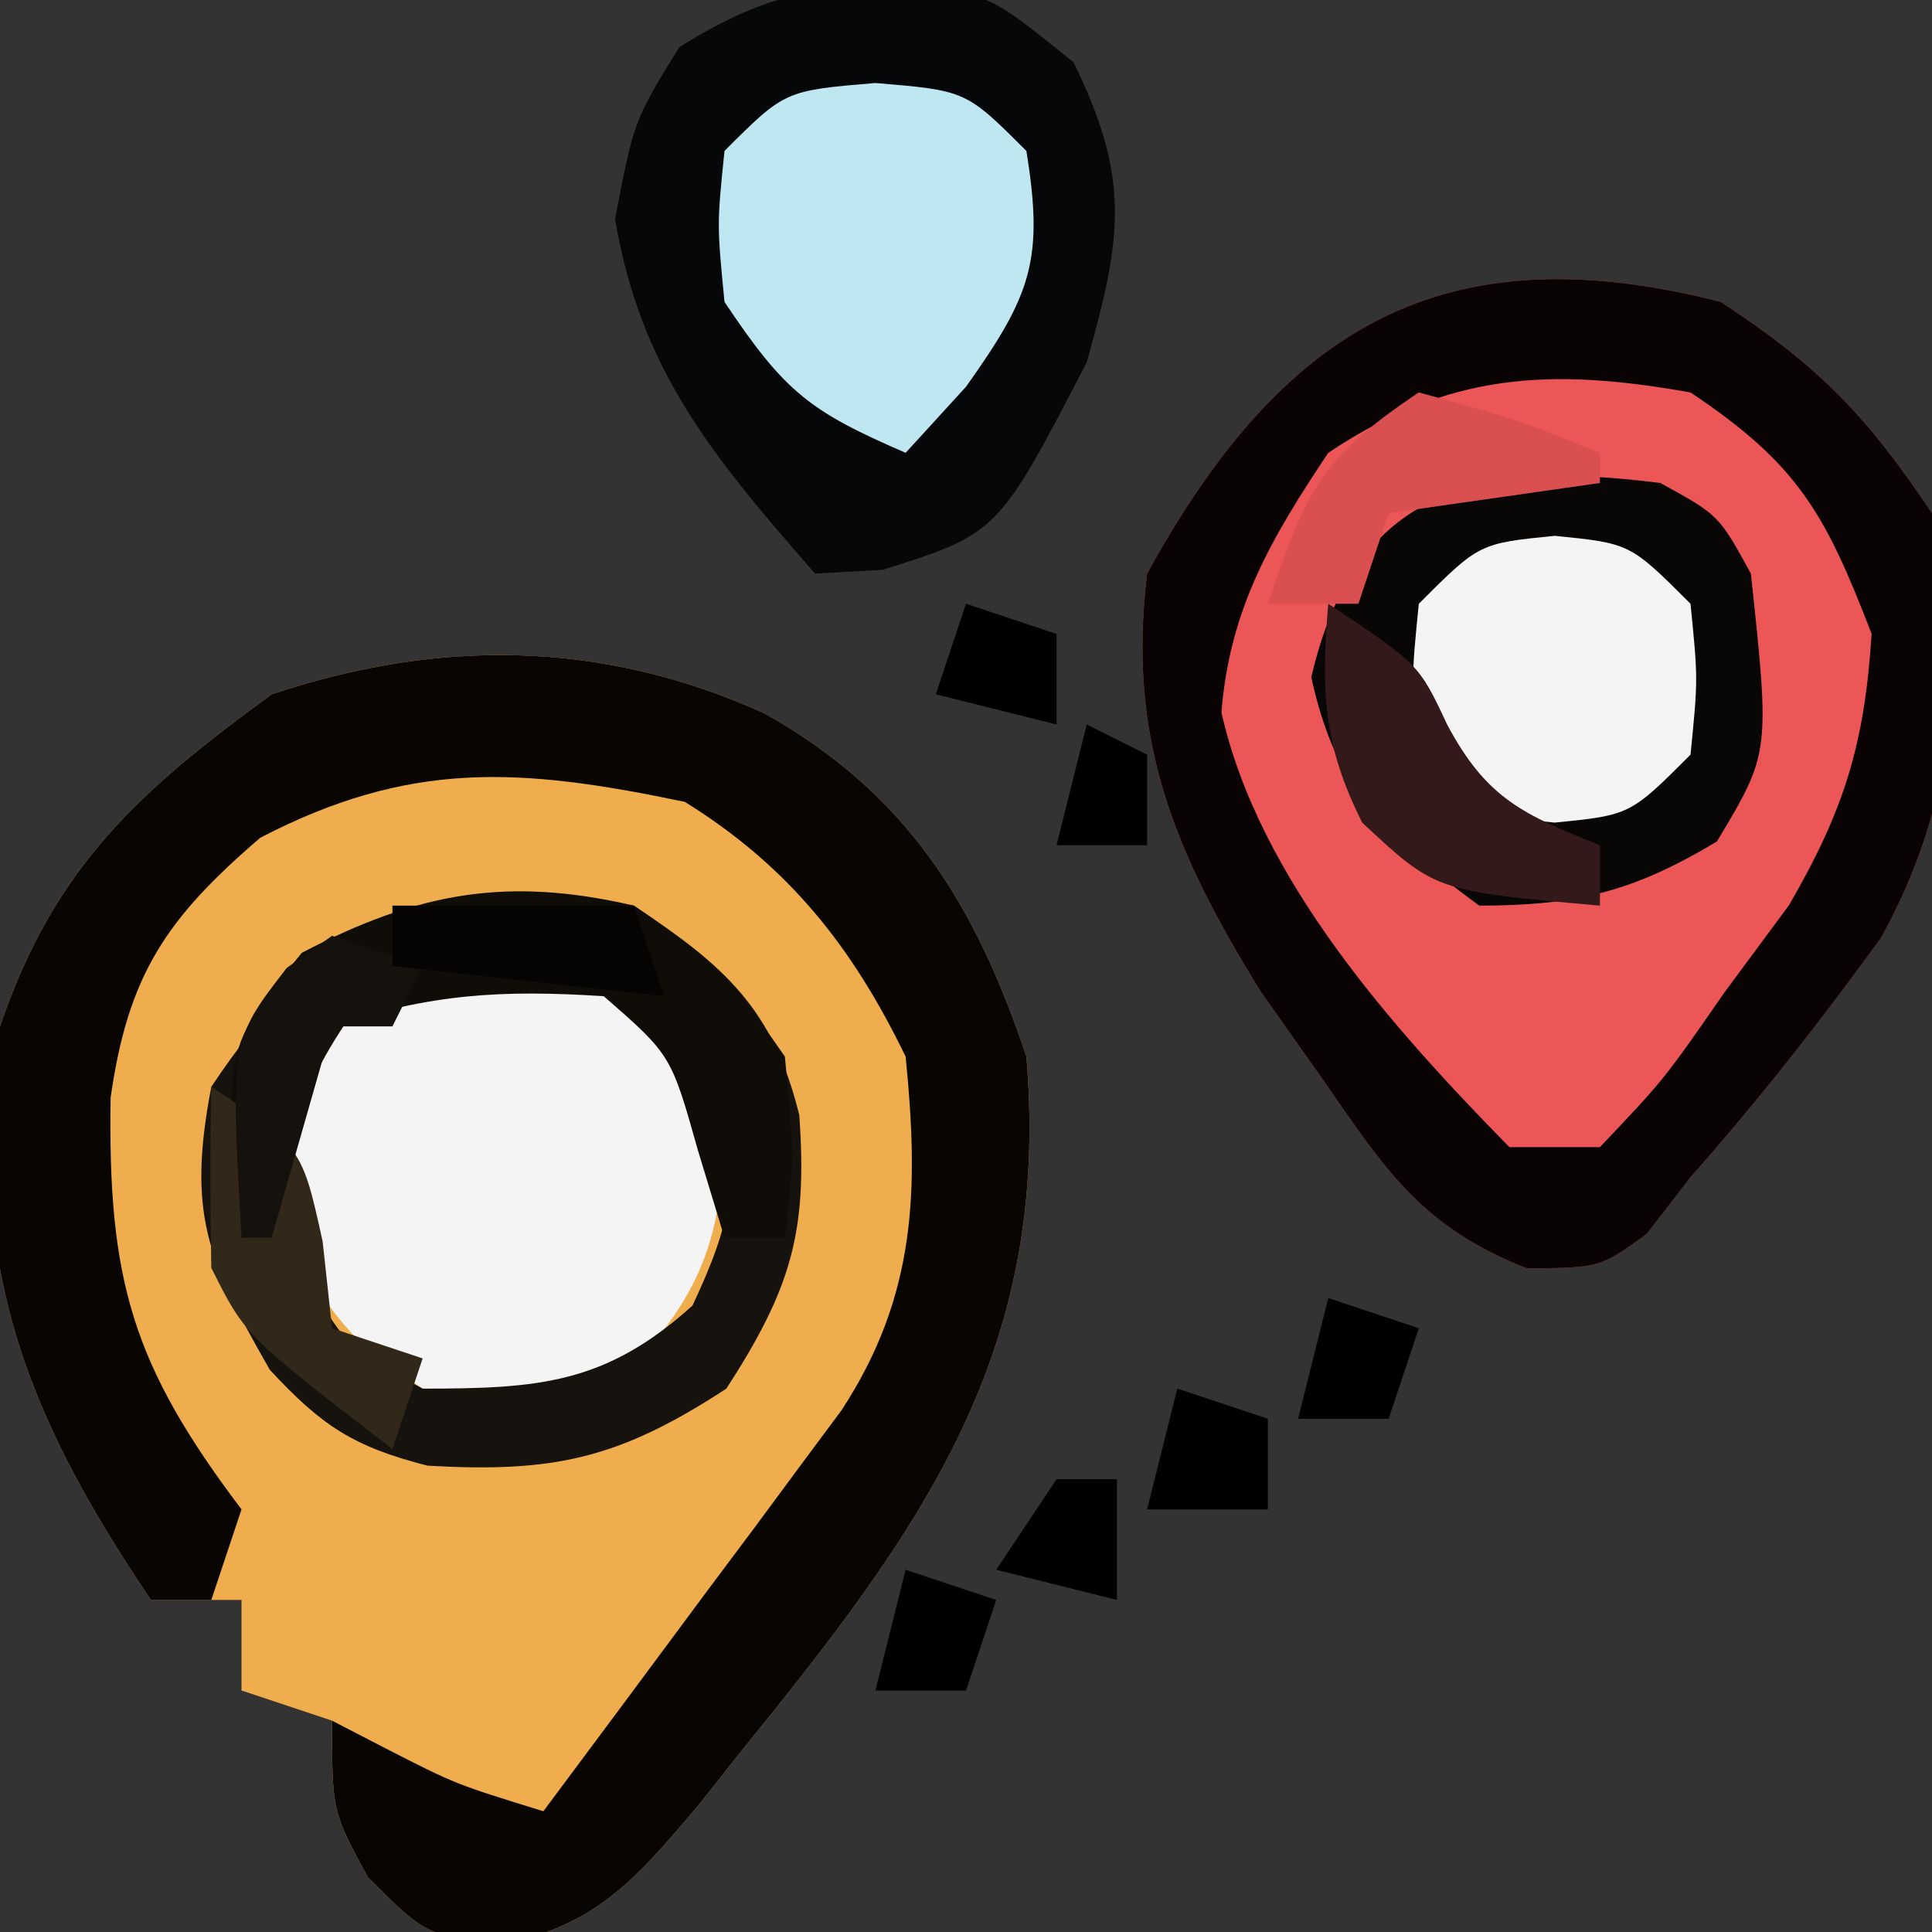 <?xml version="1.0" encoding="UTF-8"?>
<svg version="1.1" xmlns="http://www.w3.org/2000/svg" width="64" height="64">
<rect width="100%" height="100%" fill="#333333" stroke="none"/>
<path d="M0 0 C4.714 2.639 6.996 6.3 8.688 11.375 C9.52 21.193 5.191 27.059 -0.75 34.375 C-1.216 34.964 -1.683 35.552 -2.163 36.159 C-4.343 38.742 -5.655 40.258 -9.047 40.863 C-11.312 40.375 -11.312 40.375 -13.125 38.562 C-14.312 36.375 -14.312 36.375 -14.312 33.375 C-15.303 33.045 -16.293 32.715 -17.312 32.375 C-17.312 31.385 -17.312 30.395 -17.312 29.375 C-18.302 29.375 -19.293 29.375 -20.312 29.375 C-24.573 23.076 -26.485 18.007 -25.312 10.375 C-23.519 5.094 -20.703 2.576 -16.312 -0.625 C-10.764 -2.475 -5.371 -2.424 0 0 Z " fill="#EFAD4E" transform="translate(25.312,23.625)"/>
<path d="M0 0 C3.236 2.11 4.854 3.781 7 7 C8.061 12.147 7.868 16.42 5.316 21.062 C3.314 23.826 1.259 26.443 -1 29 C-1.478 29.619 -1.956 30.238 -2.449 30.875 C-4 32 -4 32 -6.426 32.016 C-9.897 30.646 -11.079 28.801 -13.188 25.75 C-13.862 24.796 -14.536 23.842 -15.23 22.859 C-18.098 18.225 -19.673 14.498 -19 9 C-14.541 0.879 -9.227 -2.361 0 0 Z " fill="#EC5656" transform="translate(57,10)"/>
<path d="M0 0 C4.714 2.639 6.996 6.3 8.688 11.375 C9.52 21.193 5.191 27.059 -0.75 34.375 C-1.216 34.964 -1.683 35.552 -2.163 36.159 C-4.343 38.742 -5.655 40.258 -9.047 40.863 C-11.312 40.375 -11.312 40.375 -13.125 38.562 C-14.312 36.375 -14.312 36.375 -14.312 33.375 C-13.714 33.684 -13.116 33.994 -12.5 34.312 C-10.223 35.477 -10.223 35.477 -7.312 36.375 C-5.495 33.941 -3.684 31.503 -1.875 29.062 C-1.359 28.372 -0.842 27.682 -0.311 26.971 C0.183 26.304 0.676 25.637 1.184 24.949 C1.639 24.337 2.095 23.724 2.564 23.093 C5.05 19.291 5.129 15.79 4.688 11.375 C2.923 7.735 0.816 5.077 -2.625 2.938 C-8.108 1.79 -11.739 1.559 -16.688 4.125 C-19.806 6.798 -21.071 8.67 -21.648 12.742 C-21.743 18.789 -20.931 21.589 -17.312 26.375 C-17.642 27.365 -17.973 28.355 -18.312 29.375 C-18.973 29.375 -19.633 29.375 -20.312 29.375 C-24.573 23.076 -26.485 18.007 -25.312 10.375 C-23.519 5.094 -20.703 2.576 -16.312 -0.625 C-10.764 -2.475 -5.371 -2.424 0 0 Z " fill="#080502" transform="translate(25.312,23.625)"/>
<path d="M0 0 C3.236 2.11 4.854 3.781 7 7 C8.061 12.147 7.868 16.42 5.316 21.062 C3.314 23.826 1.259 26.443 -1 29 C-1.478 29.619 -1.956 30.238 -2.449 30.875 C-4 32 -4 32 -6.426 32.016 C-9.897 30.646 -11.079 28.801 -13.188 25.75 C-13.862 24.796 -14.536 23.842 -15.23 22.859 C-18.098 18.225 -19.673 14.498 -19 9 C-14.541 0.879 -9.227 -2.361 0 0 Z M-13 5 C-14.89 7.835 -16.261 10.153 -16.539 13.598 C-15.301 19.115 -10.873 24.048 -7 28 C-6.01 28 -5.02 28 -4 28 C-1.876 25.762 -1.876 25.762 0.125 22.875 C0.829 21.924 1.533 20.972 2.258 19.992 C4.097 16.834 4.77 14.63 5 11 C3.471 7.025 2.572 5.381 -1 3 C-5.672 2.169 -9.02 2.347 -13 5 Z " fill="#090303" transform="translate(57,10)"/>
<path d="M0 0 C1.91 0.445 1.91 0.445 4.473 2.508 C6.378 6.401 6.074 8.297 4.91 12.445 C1.975 18.107 1.975 18.107 -1.84 19.32 C-2.582 19.362 -3.325 19.403 -4.09 19.445 C-7.402 15.65 -9.872 12.751 -10.715 7.695 C-10.09 4.445 -10.09 4.445 -8.59 2.008 C-5.559 0.114 -3.532 -0.198 0 0 Z " fill="#060708" transform="translate(31.09,-0.445)"/>
<path d="M0 0 C1.938 1.062 1.938 1.062 3 3 C3.636 8.939 3.636 8.939 1.875 11.875 C-0.886 13.532 -2.766 14 -6 14 C-9.089 11.717 -10.729 10.235 -11.562 6.438 C-10.098 0.093 -5.955 -0.758 0 0 Z " fill="#090606" transform="translate(55,16)"/>
<path d="M0 0 C2.438 1.562 2.438 1.562 4 4 C4 7.824 3.853 10.056 1.25 12.938 C-1.495 14.234 -3.001 14.525 -6 14 C-8.312 12.375 -8.312 12.375 -10 10 C-10.612 6.328 -10.487 4.712 -8.375 1.625 C-5.288 -0.487 -3.672 -0.612 0 0 Z " fill="#F4F4F4" transform="translate(20,32)"/>
<path d="M0 0 C2.984 1.989 4.603 3.385 5.477 6.938 C5.756 10.821 5.208 12.678 3.062 16 C-0.495 18.324 -2.653 18.795 -6.84 18.551 C-9.301 17.923 -10.347 17.227 -12.062 15.375 C-14.17 11.703 -14.791 10.133 -14 6 C-10.245 0.367 -6.746 -1.109 0 0 Z M-9.375 3.625 C-11.487 6.712 -11.612 8.328 -11 12 C-9.583 14.583 -9.583 14.583 -7 16 C-3.176 16 -0.944 15.853 1.938 13.25 C3.234 10.505 3.525 8.999 3 6 C1.48 3.563 1.48 3.563 -1 2 C-4.672 1.388 -6.288 1.513 -9.375 3.625 Z " fill="#16120D" transform="translate(21,30)"/>
<path d="M0 0 C3 0.25 3 0.25 5 2.25 C5.587 5.867 5.158 7.028 3 10.062 C2.34 10.784 1.68 11.506 1 12.25 C-2.161 10.88 -2.993 10.261 -5 7.25 C-5.25 4.688 -5.25 4.688 -5 2.25 C-3 0.25 -3 0.25 0 0 Z " fill="#BFE7F2" transform="translate(29,2.75)"/>
<path d="M0 0 C2.5 0.25 2.5 0.25 4.5 2.25 C4.75 4.75 4.75 4.75 4.5 7.25 C2.5 9.25 2.5 9.25 0 9.5 C-2.5 9.25 -2.5 9.25 -4.5 7.25 C-4.75 4.75 -4.75 4.75 -4.5 2.25 C-2.5 0.25 -2.5 0.25 0 0 Z " fill="#F4F4F4" transform="translate(51.5,17.75)"/>
<path d="M0 0 C3 2.125 3 2.125 5 5 C5.312 8.312 5.312 8.312 5 11 C4.34 11 3.68 11 3 11 C2.711 10.051 2.422 9.102 2.125 8.125 C1.232 4.948 1.232 4.948 -1 3 C-4.396 2.783 -6.758 2.919 -10 4 C-11.23 7.512 -11.23 7.512 -12 11 C-12.33 11 -12.66 11 -13 11 C-13.602 4.734 -13.602 4.734 -11 1.562 C-7.172 -0.431 -4.229 -0.98 0 0 Z " fill="#100C07" transform="translate(21,30)"/>
<path d="M0 0 C3 2 3 2 3.938 4 C5.242 6.455 6.466 6.987 9 8 C9 8.66 9 9.32 9 10 C3.553 9.516 3.553 9.516 1.125 7.25 C-0.182 4.637 -0.24 2.885 0 0 Z " fill="#331919" transform="translate(44,20)"/>
<path d="M0 0 C3 2 3 2 3.688 5.125 C3.842 6.548 3.842 6.548 4 8 C4.99 8.33 5.98 8.66 7 9 C6.67 9.99 6.34 10.98 6 12 C1.125 8.25 1.125 8.25 0 6 C-0.04 4 -0.043 2 0 0 Z " fill="#322819" transform="translate(7,36)"/>
<path d="M0 0 C3.188 0.875 3.188 0.875 6 2 C6 2.33 6 2.66 6 3 C3.69 3.33 1.38 3.66 -1 4 C-1.33 4.99 -1.66 5.98 -2 7 C-2.99 7 -3.98 7 -5 7 C-3.75 3.347 -3.329 2.219 0 0 Z " fill="#DA4F4F" transform="translate(47,13)"/>
<path d="M0 0 C0.99 0.33 1.98 0.66 3 1 C2.67 1.66 2.34 2.32 2 3 C1.34 3 0.68 3 0 3 C-0.66 5.31 -1.32 7.62 -2 10 C-2.33 10 -2.66 10 -3 10 C-3.369 3.477 -3.369 3.477 -1.5 1.062 C-1.005 0.712 -0.51 0.361 0 0 Z " fill="#15120E" transform="translate(11,31)"/>
<path d="M0 0 C2.64 0 5.28 0 8 0 C8.33 0.99 8.66 1.98 9 3 C6.03 2.67 3.06 2.34 0 2 C0 1.34 0 0.68 0 0 Z " fill="#050402" transform="translate(13,30)"/>
<path d="M0 0 C0.99 0.33 1.98 0.66 3 1 C3 1.99 3 2.98 3 4 C1.68 4 0.36 4 -1 4 C-0.67 2.68 -0.34 1.36 0 0 Z " fill="#000000" transform="translate(39,46)"/>
<path d="M0 0 C0.99 0.33 1.98 0.66 3 1 C2.67 1.99 2.34 2.98 2 4 C1.01 4 0.02 4 -1 4 C-0.67 2.68 -0.34 1.36 0 0 Z " fill="#000000" transform="translate(30,52)"/>
<path d="M0 0 C0.99 0.33 1.98 0.66 3 1 C2.67 1.99 2.34 2.98 2 4 C1.01 4 0.02 4 -1 4 C-0.67 2.68 -0.34 1.36 0 0 Z " fill="#000000" transform="translate(44,43)"/>
<path d="M0 0 C0.99 0.33 1.98 0.66 3 1 C3 1.99 3 2.98 3 4 C1.68 3.67 0.36 3.34 -1 3 C-0.67 2.01 -0.34 1.02 0 0 Z " fill="#000000" transform="translate(32,20)"/>
<path d="M0 0 C0.66 0 1.32 0 2 0 C2 1.32 2 2.64 2 4 C0.68 3.67 -0.64 3.34 -2 3 C-1.34 2.01 -0.68 1.02 0 0 Z " fill="#000000" transform="translate(35,49)"/>
<path d="M0 0 C0.66 0.33 1.32 0.66 2 1 C2 1.99 2 2.98 2 4 C1.01 4 0.02 4 -1 4 C-0.67 2.68 -0.34 1.36 0 0 Z " fill="#000000" transform="translate(36,24)"/>
</svg>
